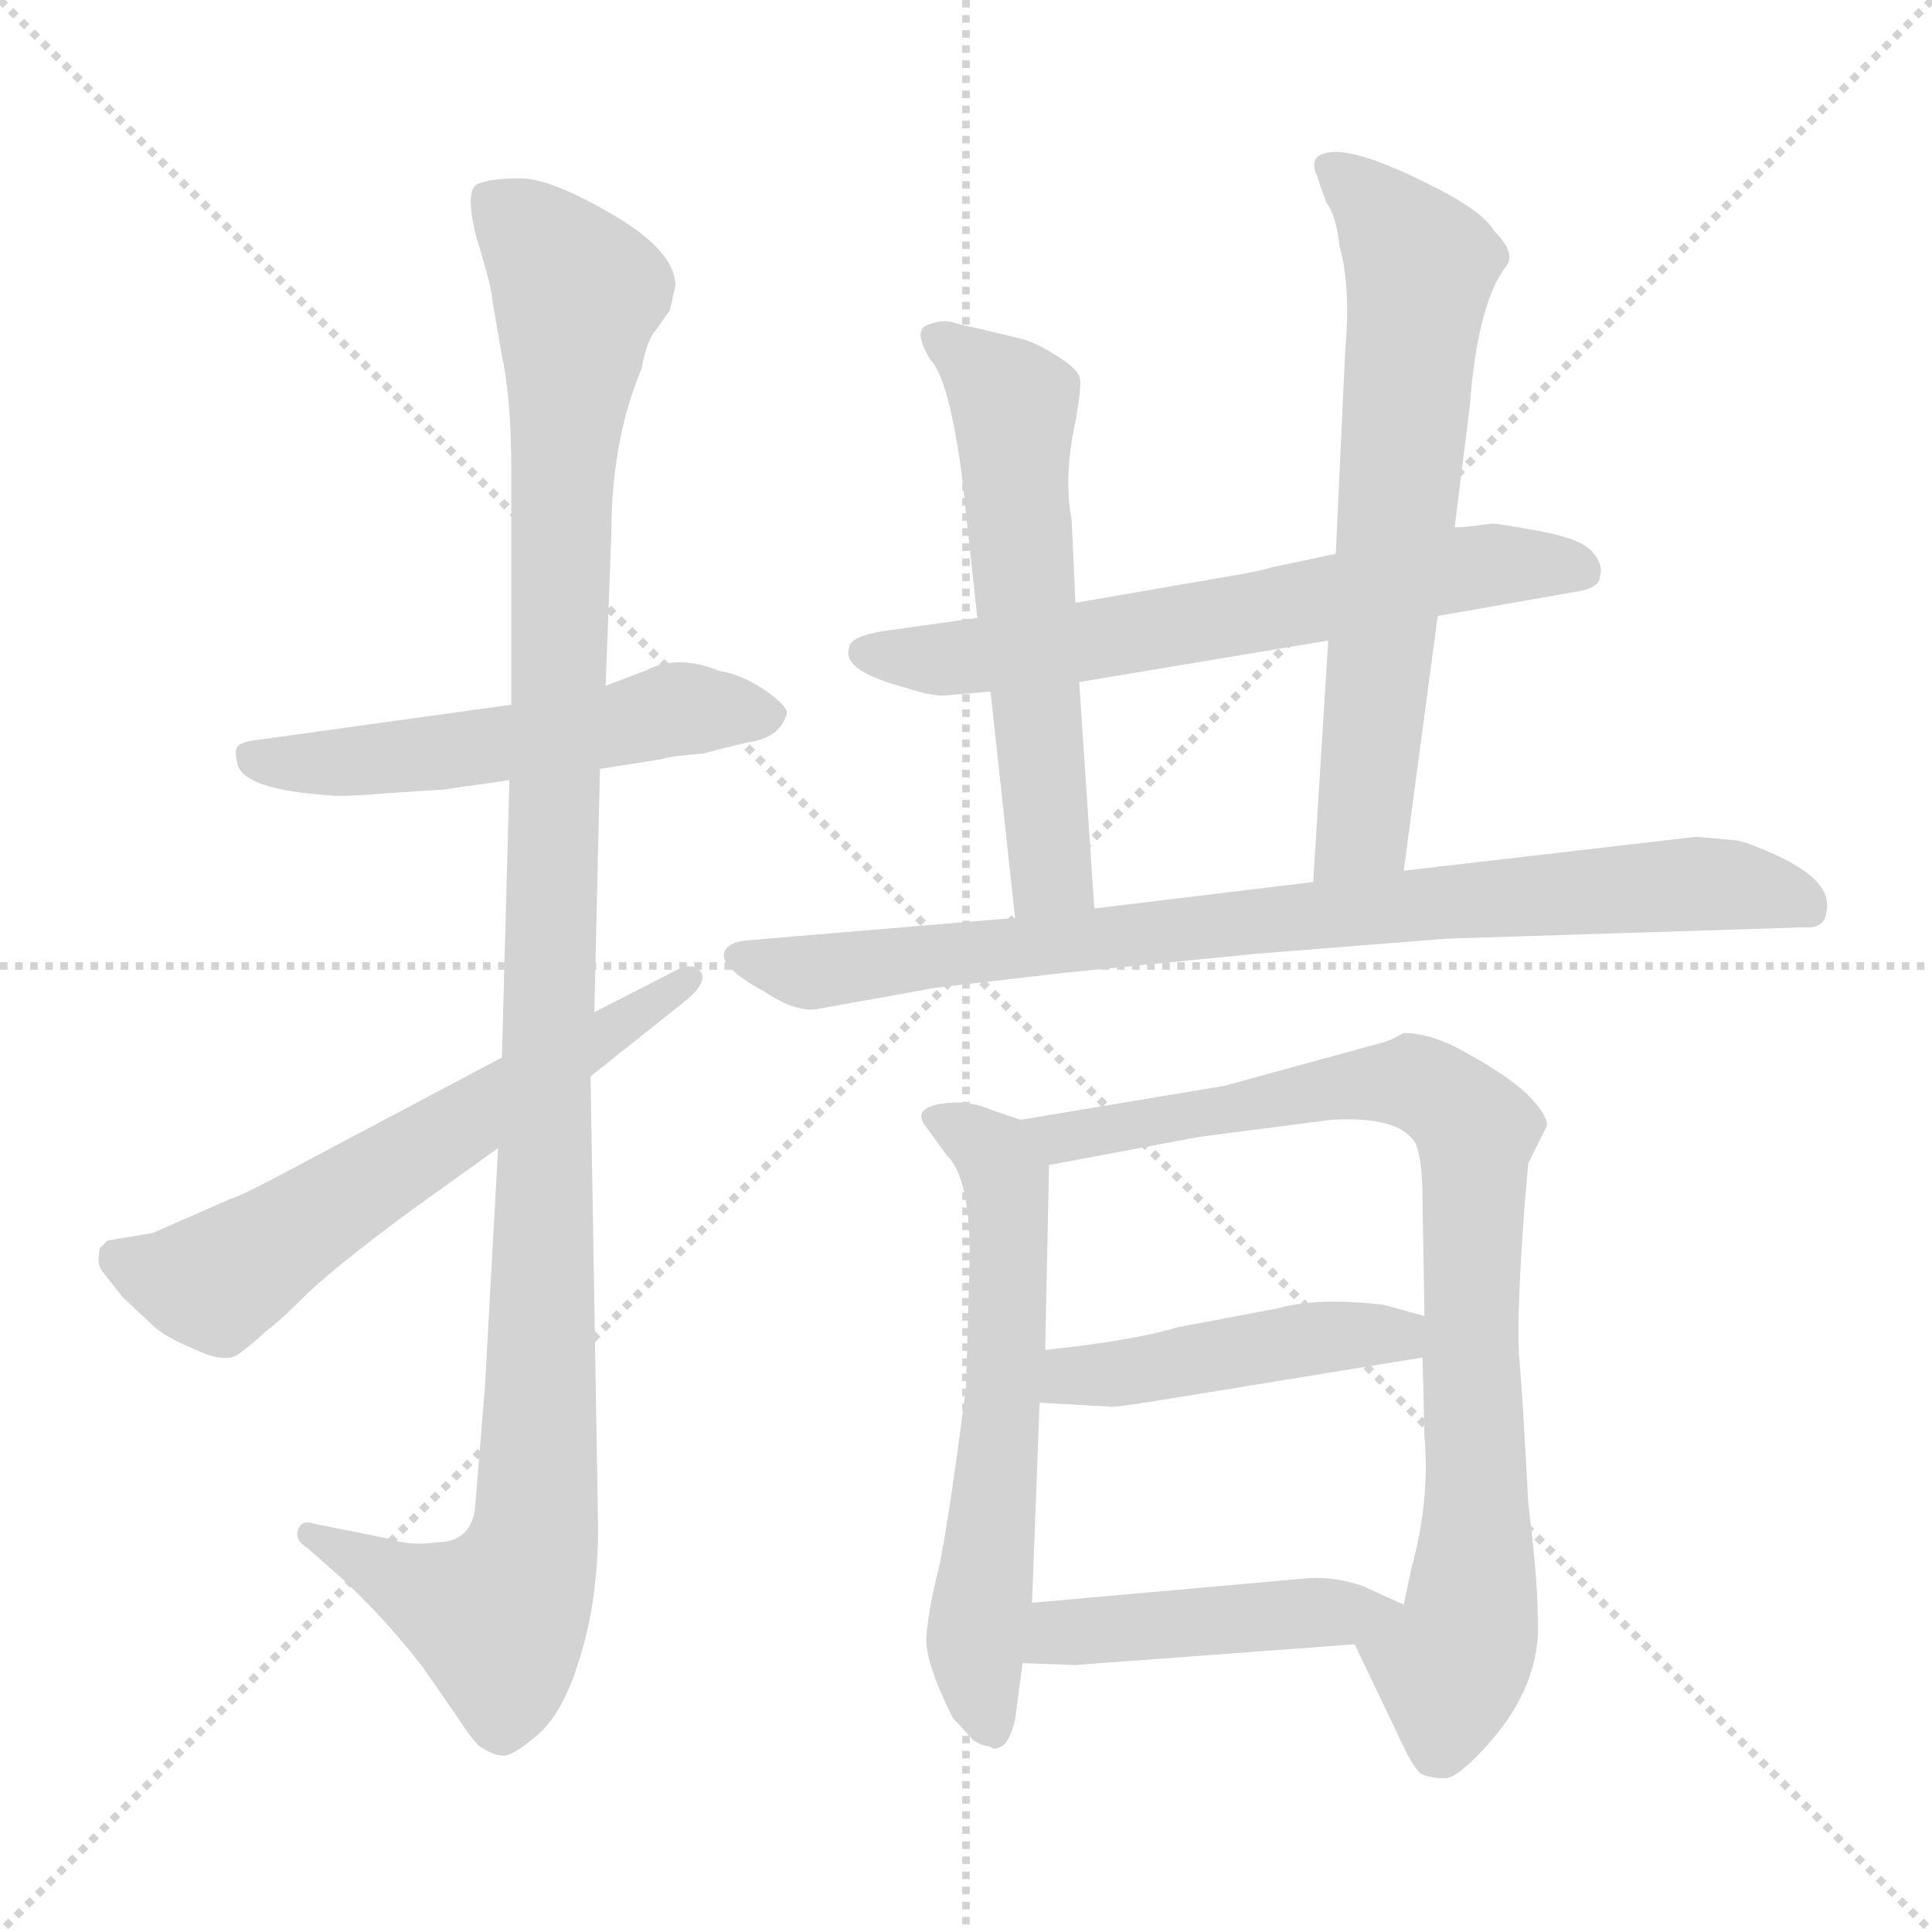 <svg xmlns="http://www.w3.org/2000/svg" version="1.1" viewBox="0 0 1024 1024">
  <g stroke="lightgray" stroke-dasharray="1,1" stroke-width="1" transform="scale(4, 4)">
    <line x1="0" y1="0" x2="256" y2="256" />
    <line x1="256" y1="0" x2="0" y2="256" />
    <line x1="128" y1="0" x2="128" y2="256" />
    <line x1="0" y1="128" x2="256" y2="128" />
  </g>
  <g transform="scale(1.0, -1.0) translate(0.0, -799.50)">
    <style type="text/css">
      
        @keyframes keyframes0 {
          from {
            stroke: blue;
            stroke-dashoffset: 535;
            stroke-width: 128;
          }
          64% {
            animation-timing-function: step-end;
            stroke: blue;
            stroke-dashoffset: 0;
            stroke-width: 128;
          }
          to {
            stroke: black;
            stroke-width: 1024;
          }
        }
        #make-me-a-hanzi-animation-0 {
          animation: keyframes0 0.685s both;
          animation-delay: 0s;
          animation-timing-function: linear;
        }
      
        @keyframes keyframes1 {
          from {
            stroke: blue;
            stroke-dashoffset: 1140;
            stroke-width: 128;
          }
          79% {
            animation-timing-function: step-end;
            stroke: blue;
            stroke-dashoffset: 0;
            stroke-width: 128;
          }
          to {
            stroke: black;
            stroke-width: 1024;
          }
        }
        #make-me-a-hanzi-animation-1 {
          animation: keyframes1 1.178s both;
          animation-delay: 0.685s;
          animation-timing-function: linear;
        }
      
        @keyframes keyframes2 {
          from {
            stroke: blue;
            stroke-dashoffset: 607;
            stroke-width: 128;
          }
          66% {
            animation-timing-function: step-end;
            stroke: blue;
            stroke-dashoffset: 0;
            stroke-width: 128;
          }
          to {
            stroke: black;
            stroke-width: 1024;
          }
        }
        #make-me-a-hanzi-animation-2 {
          animation: keyframes2 0.744s both;
          animation-delay: 1.863s;
          animation-timing-function: linear;
        }
      
        @keyframes keyframes3 {
          from {
            stroke: blue;
            stroke-dashoffset: 640;
            stroke-width: 128;
          }
          68% {
            animation-timing-function: step-end;
            stroke: blue;
            stroke-dashoffset: 0;
            stroke-width: 128;
          }
          to {
            stroke: black;
            stroke-width: 1024;
          }
        }
        #make-me-a-hanzi-animation-3 {
          animation: keyframes3 0.771s both;
          animation-delay: 2.607s;
          animation-timing-function: linear;
        }
      
        @keyframes keyframes4 {
          from {
            stroke: blue;
            stroke-dashoffset: 577;
            stroke-width: 128;
          }
          65% {
            animation-timing-function: step-end;
            stroke: blue;
            stroke-dashoffset: 0;
            stroke-width: 128;
          }
          to {
            stroke: black;
            stroke-width: 1024;
          }
        }
        #make-me-a-hanzi-animation-4 {
          animation: keyframes4 0.72s both;
          animation-delay: 3.378s;
          animation-timing-function: linear;
        }
      
        @keyframes keyframes5 {
          from {
            stroke: blue;
            stroke-dashoffset: 651;
            stroke-width: 128;
          }
          68% {
            animation-timing-function: step-end;
            stroke: blue;
            stroke-dashoffset: 0;
            stroke-width: 128;
          }
          to {
            stroke: black;
            stroke-width: 1024;
          }
        }
        #make-me-a-hanzi-animation-5 {
          animation: keyframes5 0.78s both;
          animation-delay: 4.097s;
          animation-timing-function: linear;
        }
      
        @keyframes keyframes6 {
          from {
            stroke: blue;
            stroke-dashoffset: 826;
            stroke-width: 128;
          }
          73% {
            animation-timing-function: step-end;
            stroke: blue;
            stroke-dashoffset: 0;
            stroke-width: 128;
          }
          to {
            stroke: black;
            stroke-width: 1024;
          }
        }
        #make-me-a-hanzi-animation-6 {
          animation: keyframes6 0.922s both;
          animation-delay: 4.877s;
          animation-timing-function: linear;
        }
      
        @keyframes keyframes7 {
          from {
            stroke: blue;
            stroke-dashoffset: 604;
            stroke-width: 128;
          }
          66% {
            animation-timing-function: step-end;
            stroke: blue;
            stroke-dashoffset: 0;
            stroke-width: 128;
          }
          to {
            stroke: black;
            stroke-width: 1024;
          }
        }
        #make-me-a-hanzi-animation-7 {
          animation: keyframes7 0.742s both;
          animation-delay: 5.799s;
          animation-timing-function: linear;
        }
      
        @keyframes keyframes8 {
          from {
            stroke: blue;
            stroke-dashoffset: 832;
            stroke-width: 128;
          }
          73% {
            animation-timing-function: step-end;
            stroke: blue;
            stroke-dashoffset: 0;
            stroke-width: 128;
          }
          to {
            stroke: black;
            stroke-width: 1024;
          }
        }
        #make-me-a-hanzi-animation-8 {
          animation: keyframes8 0.927s both;
          animation-delay: 6.541s;
          animation-timing-function: linear;
        }
      
        @keyframes keyframes9 {
          from {
            stroke: blue;
            stroke-dashoffset: 451;
            stroke-width: 128;
          }
          59% {
            animation-timing-function: step-end;
            stroke: blue;
            stroke-dashoffset: 0;
            stroke-width: 128;
          }
          to {
            stroke: black;
            stroke-width: 1024;
          }
        }
        #make-me-a-hanzi-animation-9 {
          animation: keyframes9 0.617s both;
          animation-delay: 7.468s;
          animation-timing-function: linear;
        }
      
        @keyframes keyframes10 {
          from {
            stroke: blue;
            stroke-dashoffset: 449;
            stroke-width: 128;
          }
          59% {
            animation-timing-function: step-end;
            stroke: blue;
            stroke-dashoffset: 0;
            stroke-width: 128;
          }
          to {
            stroke: black;
            stroke-width: 1024;
          }
        }
        #make-me-a-hanzi-animation-10 {
          animation: keyframes10 0.615s both;
          animation-delay: 8.085s;
          animation-timing-function: linear;
        }
      
    </style>
    
      <path d="M 318 392 L 350 397 Q 357 399 372 400 L 396 406 Q 413 408 417 421 Q 418 425 405 434 Q 393 442 381 444 Q 359 453 342 444 L 321 436 L 271 426 L 134 407 Q 128 406 126 404 Q 124 402 126 394 Q 130 381 174 378 Q 181 377 204 379 L 235 381 L 270 386 L 318 392 Z" fill="lightgray" />
    
      <path d="M 264 191 L 257 64 L 252 3 Q 251 -18 231 -18 Q 217 -20 206 -16 L 166 -8 Q 160 -6 158 -11 Q 156 -17 163 -21 L 180 -36 Q 203 -57 224 -84 L 242 -110 Q 249 -121 254 -126 Q 262 -131 266 -131 Q 271 -132 285 -120 Q 299 -108 308 -77 Q 317 -47 317 -10 L 313 229 L 315 263 L 318 392 L 321 436 L 324 516 Q 324 566 340 604 Q 343 620 348 625 L 355 635 L 358 648 Q 358 666 326 685 Q 294 704 277 705 Q 260 705 253 702 Q 246 698 253 672 Q 261 646 261 640 L 266 611 Q 271 588 271 550 L 271 426 L 270 386 L 266 239 L 264 191 Z" fill="lightgray" />
    
      <path d="M 122 164 L 81 146 L 57 142 L 53 138 Q 51 130 54 126 L 65 112 L 81 97 Q 87 91 104 84 Q 121 76 128 83 Q 136 89 141 94 Q 147 98 163 114 Q 180 130 218 158 L 264 191 L 313 229 L 362 268 Q 376 279 371 285 Q 366 290 356 284 L 315 263 L 266 239 L 166 186 Q 127 165 122 164 Z" fill="lightgray" />
    
      <path d="M 762 473 L 836 486 Q 848 488 848 494 Q 850 500 844 507 Q 838 514 816 518 Q 794 522 791 522 Q 777 520 771 520 L 708 506 L 675 499 Q 664 496 651 494 L 570 480 L 518 472 L 468 465 Q 450 462 450 456 Q 446 444 480 435 Q 495 430 502 431 L 525 433 L 572 438 L 704 460 L 762 473 Z" fill="lightgray" />
    
      <path d="M 570 480 L 568 524 Q 564 545 569 571 Q 574 596 572 600 Q 571 604 560 611 Q 549 618 541 620 L 516 626 Q 510 627 504 629 Q 498 630 491 627 Q 484 624 493 609 Q 503 599 510 546 L 518 472 L 525 433 L 538 313 C 541 283 582 288 580 318 L 572 438 L 570 480 Z" fill="lightgray" />
    
      <path d="M 744 338 L 762 473 L 771 520 L 779 584 Q 783 638 798 658 Q 804 665 792 677 Q 786 688 755 703 Q 725 718 709 719 Q 694 719 697 709 L 703 692 Q 708 686 710 669 Q 716 648 713 614 L 708 506 L 704 460 L 696 332 C 694 302 740 308 744 338 Z" fill="lightgray" />
    
      <path d="M 666 294 L 767 302 L 956 308 Q 967 307 968 316 Q 972 332 942 346 Q 929 352 921 354 L 899 356 L 744 338 L 696 332 L 580 318 L 538 313 L 395 301 Q 386 300 384 295 Q 381 287 405 274 Q 423 262 435 265 L 496 276 L 565 284 L 666 294 Z" fill="lightgray" />
    
      <path d="M 541 206 L 526 211 Q 515 216 503 215 Q 482 213 491 202 L 502 187 Q 514 175 514 134 L 512 64 Q 501 -21 496 -38 Q 492 -55 491 -68 Q 490 -81 505 -111 L 516 -123 Q 521 -126 524 -126 L 526 -127 Q 527 -128 531 -126 Q 535 -124 538 -112 L 542 -82 L 547 -50 L 551 56 L 554 84 L 556 182 C 556 201 556 201 541 206 Z" fill="lightgray" />
    
      <path d="M 815 -56 Q 815 -38 810 3 Q 807 61 805 83 Q 804 105 808 160 L 810 183 L 820 203 Q 820 209 809 220 Q 798 230 778 241 Q 759 252 744 252 Q 737 248 733 247 L 649 224 L 541 206 C 511 201 527 176 556 182 L 636 197 L 706 206 Q 741 208 750 194 Q 754 186 754 162 L 755 102 L 754 80 L 755 38 Q 758 4 748 -32 L 744 -51 C 738 -80 705 -45 718 -72 L 740 -118 Q 750 -140 754 -141 Q 759 -143 765 -143 Q 771 -144 786 -128 Q 818 -94 815 -56 Z" fill="lightgray" />
    
      <path d="M 551 56 L 588 54 Q 589 53 625 59 L 754 80 C 784 85 784 94 755 102 L 733 108 Q 698 112 677 106 L 624 96 Q 601 89 554 84 C 524 81 521 58 551 56 Z" fill="lightgray" />
    
      <path d="M 542 -82 L 570 -83 L 718 -72 C 748 -70 771 -63 744 -51 L 722 -41 Q 707 -36 693 -37 L 547 -50 C 517 -53 512 -81 542 -82 Z" fill="lightgray" />
    
    
      <clipPath id="make-me-a-hanzi-clip-0">
        <path d="M 318 392 L 350 397 Q 357 399 372 400 L 396 406 Q 413 408 417 421 Q 418 425 405 434 Q 393 442 381 444 Q 359 453 342 444 L 321 436 L 271 426 L 134 407 Q 128 406 126 404 Q 124 402 126 394 Q 130 381 174 378 Q 181 377 204 379 L 235 381 L 270 386 L 318 392 Z" />
      </clipPath>
      <path clip-path="url(#make-me-a-hanzi-clip-0)" d="M 132 399 L 180 395 L 274 406 L 360 424 L 408 420" fill="none" id="make-me-a-hanzi-animation-0" stroke-dasharray="407 814" stroke-linecap="round" />
    
      <clipPath id="make-me-a-hanzi-clip-1">
        <path d="M 264 191 L 257 64 L 252 3 Q 251 -18 231 -18 Q 217 -20 206 -16 L 166 -8 Q 160 -6 158 -11 Q 156 -17 163 -21 L 180 -36 Q 203 -57 224 -84 L 242 -110 Q 249 -121 254 -126 Q 262 -131 266 -131 Q 271 -132 285 -120 Q 299 -108 308 -77 Q 317 -47 317 -10 L 313 229 L 315 263 L 318 392 L 321 436 L 324 516 Q 324 566 340 604 Q 343 620 348 625 L 355 635 L 358 648 Q 358 666 326 685 Q 294 704 277 705 Q 260 705 253 702 Q 246 698 253 672 Q 261 646 261 640 L 266 611 Q 271 588 271 550 L 271 426 L 270 386 L 266 239 L 264 191 Z" />
      </clipPath>
      <path clip-path="url(#make-me-a-hanzi-clip-1)" d="M 260 694 L 306 644 L 298 542 L 285 -3 L 276 -40 L 264 -57 L 220 -43 L 164 -14" fill="none" id="make-me-a-hanzi-animation-1" stroke-dasharray="1012 2024" stroke-linecap="round" />
    
      <clipPath id="make-me-a-hanzi-clip-2">
        <path d="M 122 164 L 81 146 L 57 142 L 53 138 Q 51 130 54 126 L 65 112 L 81 97 Q 87 91 104 84 Q 121 76 128 83 Q 136 89 141 94 Q 147 98 163 114 Q 180 130 218 158 L 264 191 L 313 229 L 362 268 Q 376 279 371 285 Q 366 290 356 284 L 315 263 L 266 239 L 166 186 Q 127 165 122 164 Z" />
      </clipPath>
      <path clip-path="url(#make-me-a-hanzi-clip-2)" d="M 62 133 L 104 120 L 123 125 L 364 281" fill="none" id="make-me-a-hanzi-animation-2" stroke-dasharray="479 958" stroke-linecap="round" />
    
      <clipPath id="make-me-a-hanzi-clip-3">
        <path d="M 762 473 L 836 486 Q 848 488 848 494 Q 850 500 844 507 Q 838 514 816 518 Q 794 522 791 522 Q 777 520 771 520 L 708 506 L 675 499 Q 664 496 651 494 L 570 480 L 518 472 L 468 465 Q 450 462 450 456 Q 446 444 480 435 Q 495 430 502 431 L 525 433 L 572 438 L 704 460 L 762 473 Z" />
      </clipPath>
      <path clip-path="url(#make-me-a-hanzi-clip-3)" d="M 458 454 L 506 450 L 788 500 L 837 498" fill="none" id="make-me-a-hanzi-animation-3" stroke-dasharray="512 1024" stroke-linecap="round" />
    
      <clipPath id="make-me-a-hanzi-clip-4">
        <path d="M 570 480 L 568 524 Q 564 545 569 571 Q 574 596 572 600 Q 571 604 560 611 Q 549 618 541 620 L 516 626 Q 510 627 504 629 Q 498 630 491 627 Q 484 624 493 609 Q 503 599 510 546 L 518 472 L 525 433 L 538 313 C 541 283 582 288 580 318 L 572 438 L 570 480 Z" />
      </clipPath>
      <path clip-path="url(#make-me-a-hanzi-clip-4)" d="M 499 619 L 538 585 L 557 336 L 544 321" fill="none" id="make-me-a-hanzi-animation-4" stroke-dasharray="449 898" stroke-linecap="round" />
    
      <clipPath id="make-me-a-hanzi-clip-5">
        <path d="M 744 338 L 762 473 L 771 520 L 779 584 Q 783 638 798 658 Q 804 665 792 677 Q 786 688 755 703 Q 725 718 709 719 Q 694 719 697 709 L 703 692 Q 708 686 710 669 Q 716 648 713 614 L 708 506 L 704 460 L 696 332 C 694 302 740 308 744 338 Z" />
      </clipPath>
      <path clip-path="url(#make-me-a-hanzi-clip-5)" d="M 708 708 L 727 693 L 752 655 L 723 364 L 701 339" fill="none" id="make-me-a-hanzi-animation-5" stroke-dasharray="523 1046" stroke-linecap="round" />
    
      <clipPath id="make-me-a-hanzi-clip-6">
        <path d="M 666 294 L 767 302 L 956 308 Q 967 307 968 316 Q 972 332 942 346 Q 929 352 921 354 L 899 356 L 744 338 L 696 332 L 580 318 L 538 313 L 395 301 Q 386 300 384 295 Q 381 287 405 274 Q 423 262 435 265 L 496 276 L 565 284 L 666 294 Z" />
      </clipPath>
      <path clip-path="url(#make-me-a-hanzi-clip-6)" d="M 392 293 L 429 284 L 754 321 L 894 331 L 942 327 L 957 320" fill="none" id="make-me-a-hanzi-animation-6" stroke-dasharray="698 1396" stroke-linecap="round" />
    
      <clipPath id="make-me-a-hanzi-clip-7">
        <path d="M 541 206 L 526 211 Q 515 216 503 215 Q 482 213 491 202 L 502 187 Q 514 175 514 134 L 512 64 Q 501 -21 496 -38 Q 492 -55 491 -68 Q 490 -81 505 -111 L 516 -123 Q 521 -126 524 -126 L 526 -127 Q 527 -128 531 -126 Q 535 -124 538 -112 L 542 -82 L 547 -50 L 551 56 L 554 84 L 556 182 C 556 201 556 201 541 206 Z" />
      </clipPath>
      <path clip-path="url(#make-me-a-hanzi-clip-7)" d="M 498 208 L 527 189 L 533 175 L 533 65 L 517 -78 L 528 -121" fill="none" id="make-me-a-hanzi-animation-7" stroke-dasharray="476 952" stroke-linecap="round" />
    
      <clipPath id="make-me-a-hanzi-clip-8">
        <path d="M 815 -56 Q 815 -38 810 3 Q 807 61 805 83 Q 804 105 808 160 L 810 183 L 820 203 Q 820 209 809 220 Q 798 230 778 241 Q 759 252 744 252 Q 737 248 733 247 L 649 224 L 541 206 C 511 201 527 176 556 182 L 636 197 L 706 206 Q 741 208 750 194 Q 754 186 754 162 L 755 102 L 754 80 L 755 38 Q 758 4 748 -32 L 744 -51 C 738 -80 705 -45 718 -72 L 740 -118 Q 750 -140 754 -141 Q 759 -143 765 -143 Q 771 -144 786 -128 Q 818 -94 815 -56 Z" />
      </clipPath>
      <path clip-path="url(#make-me-a-hanzi-clip-8)" d="M 549 203 L 562 196 L 731 226 L 752 225 L 779 205 L 783 -10 L 779 -63 L 762 -128" fill="none" id="make-me-a-hanzi-animation-8" stroke-dasharray="704 1408" stroke-linecap="round" />
    
      <clipPath id="make-me-a-hanzi-clip-9">
        <path d="M 551 56 L 588 54 Q 589 53 625 59 L 754 80 C 784 85 784 94 755 102 L 733 108 Q 698 112 677 106 L 624 96 Q 601 89 554 84 C 524 81 521 58 551 56 Z" />
      </clipPath>
      <path clip-path="url(#make-me-a-hanzi-clip-9)" d="M 558 62 L 568 70 L 748 97" fill="none" id="make-me-a-hanzi-animation-9" stroke-dasharray="323 646" stroke-linecap="round" />
    
      <clipPath id="make-me-a-hanzi-clip-10">
        <path d="M 542 -82 L 570 -83 L 718 -72 C 748 -70 771 -63 744 -51 L 722 -41 Q 707 -36 693 -37 L 547 -50 C 517 -53 512 -81 542 -82 Z" />
      </clipPath>
      <path clip-path="url(#make-me-a-hanzi-clip-10)" d="M 549 -78 L 562 -66 L 737 -51" fill="none" id="make-me-a-hanzi-animation-10" stroke-dasharray="321 642" stroke-linecap="round" />
    
  </g>
</svg>